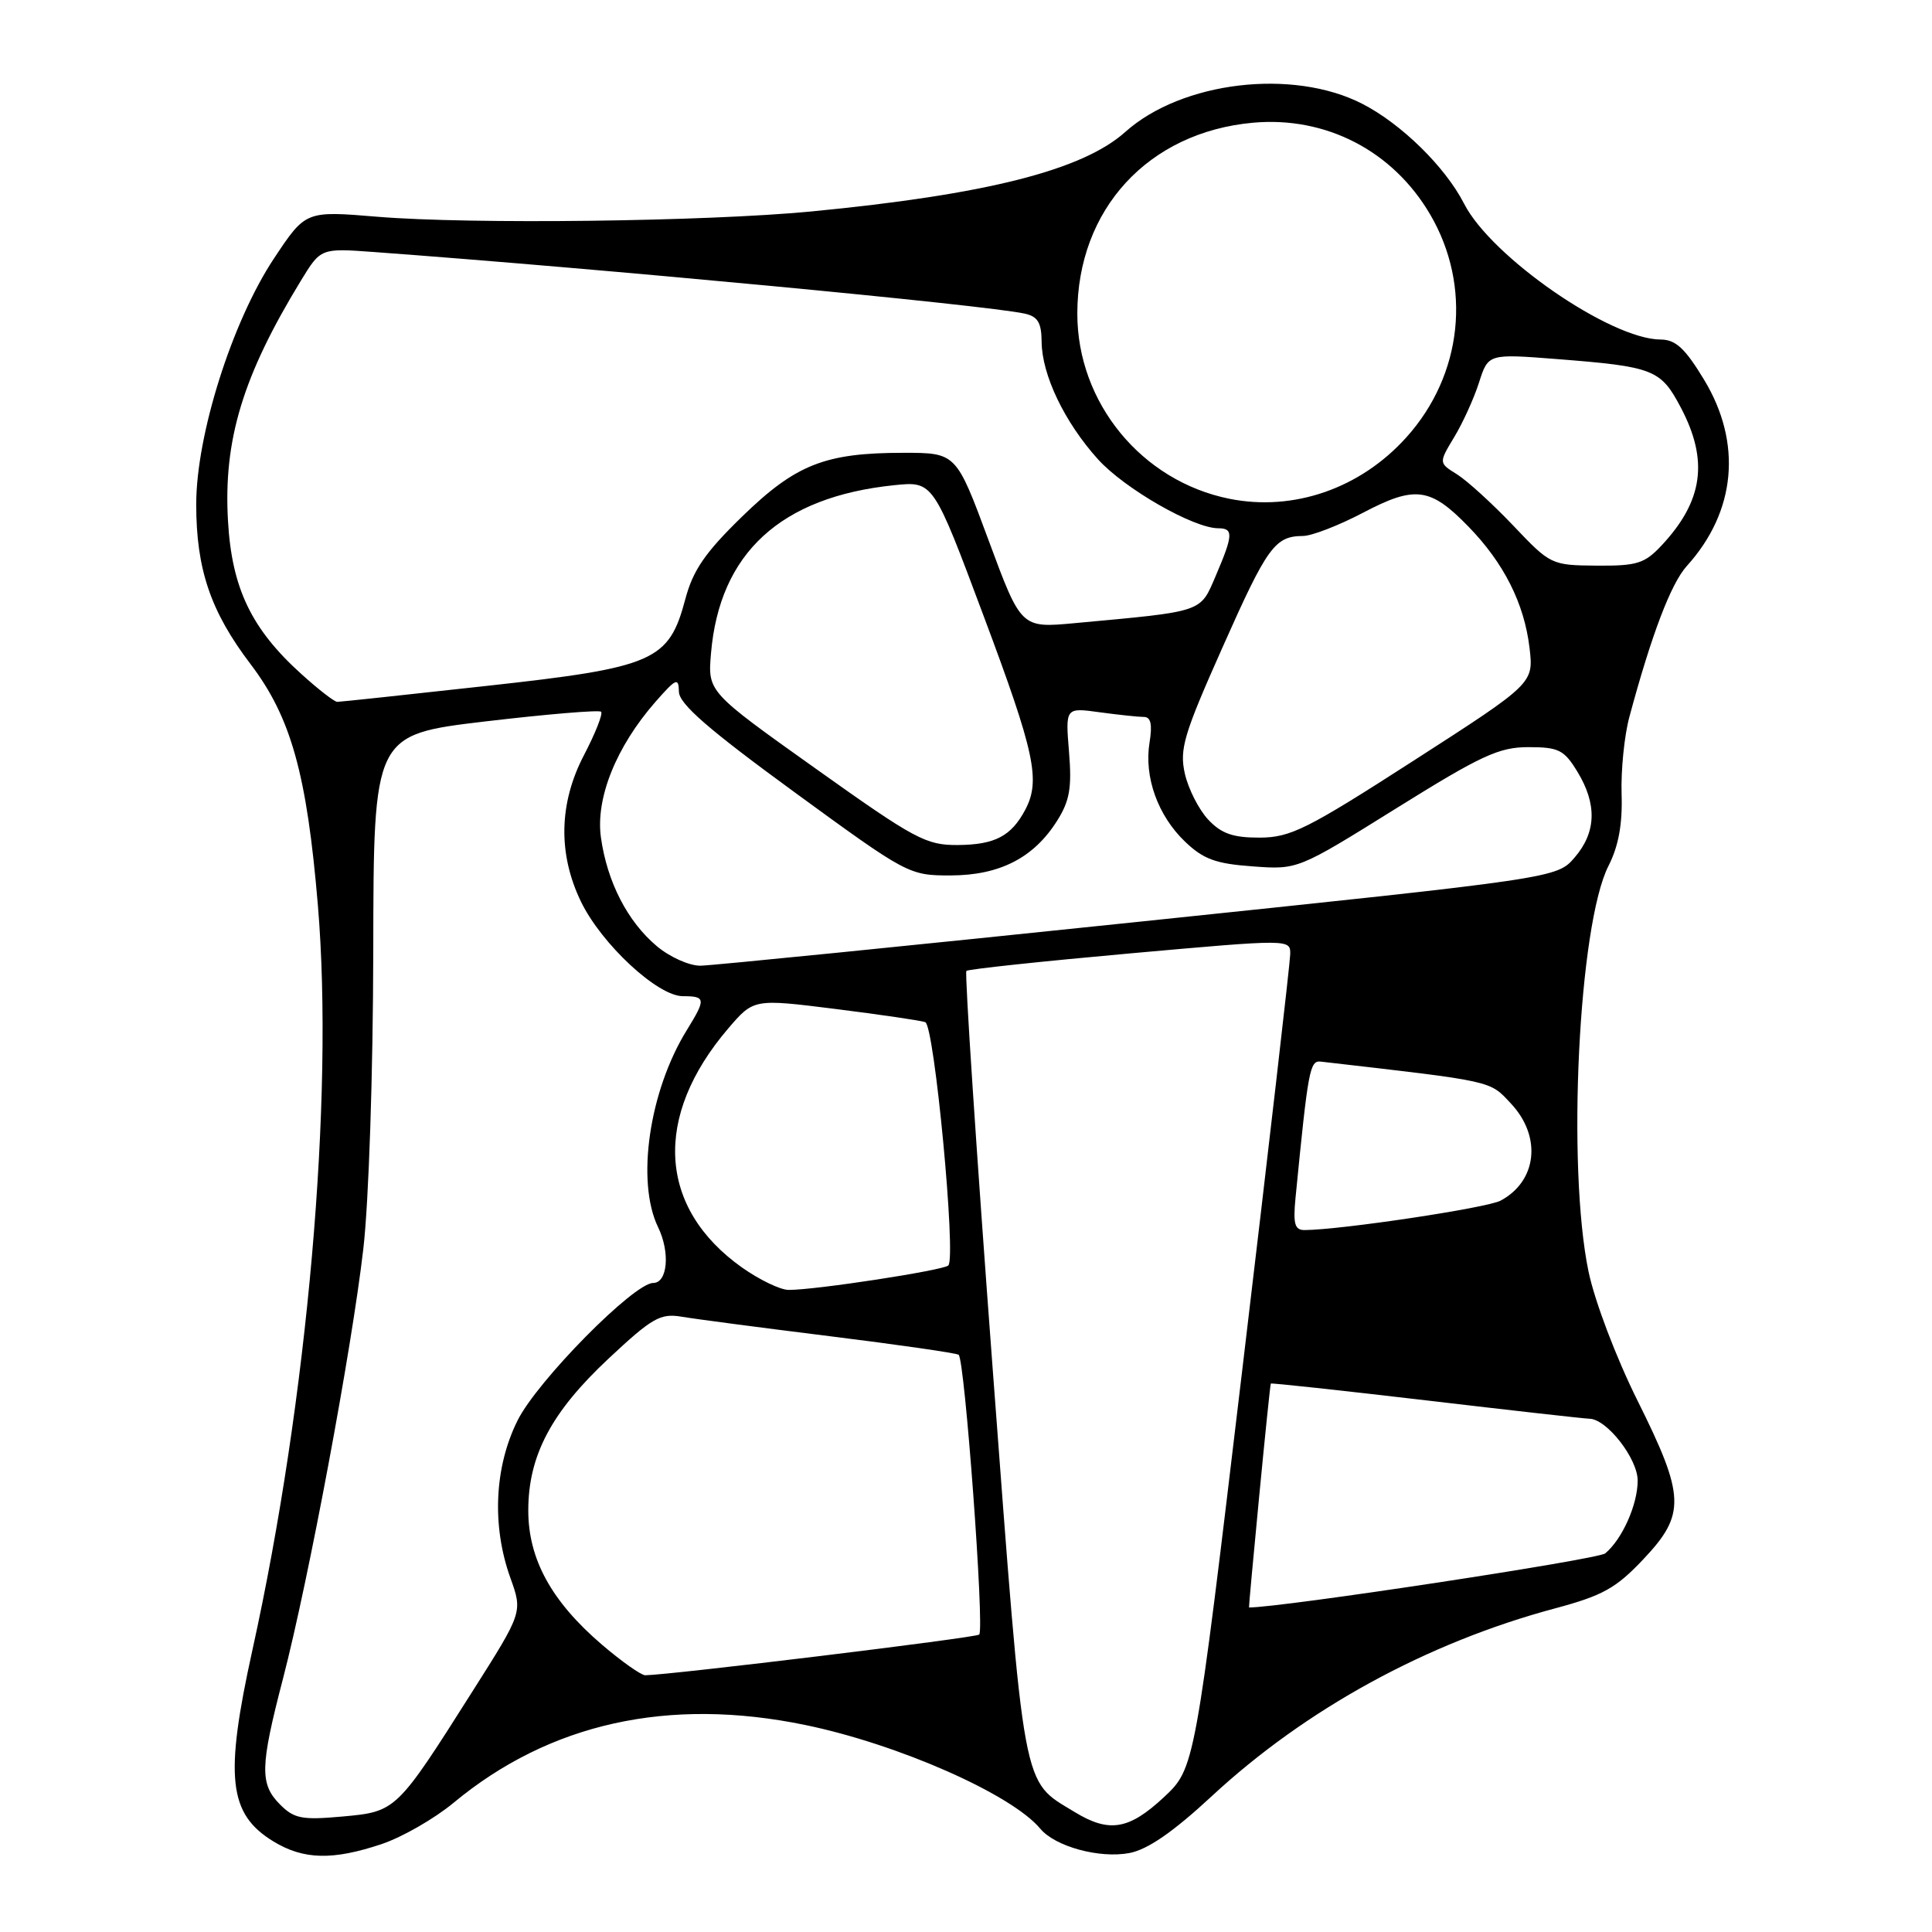 <?xml version="1.0" encoding="UTF-8" standalone="no"?>
<!DOCTYPE svg PUBLIC "-//W3C//DTD SVG 1.1//EN" "http://www.w3.org/Graphics/SVG/1.1/DTD/svg11.dtd" >
<svg xmlns="http://www.w3.org/2000/svg" xmlns:xlink="http://www.w3.org/1999/xlink" version="1.1" viewBox="0 0 256 256">
 <g >
 <path fill="currentColor"
d=" M 50.57 244.35 C 53.28 243.44 57.57 240.98 60.10 238.88 C 72.84 228.31 88.59 224.83 106.70 228.57 C 119.04 231.12 134.05 237.75 137.84 242.31 C 139.81 244.68 145.67 246.28 149.64 245.54 C 152.07 245.08 155.42 242.77 160.59 237.98 C 173.03 226.45 189.05 217.68 206.01 213.13 C 212.36 211.43 214.13 210.45 217.74 206.62 C 223.39 200.65 223.30 198.28 216.98 185.59 C 214.14 179.89 211.32 172.45 210.49 168.50 C 207.60 154.60 209.17 122.51 213.13 114.74 C 214.46 112.13 215.00 109.21 214.87 105.24 C 214.77 102.08 215.23 97.47 215.90 95.00 C 218.83 84.10 221.41 77.32 223.51 75.00 C 230.04 67.78 230.88 58.70 225.79 50.30 C 223.27 46.14 222.03 45.00 220.04 44.99 C 213.39 44.96 197.60 34.05 194.00 26.99 C 191.50 22.11 185.69 16.41 180.50 13.75 C 171.30 9.04 156.60 10.78 149.11 17.48 C 143.44 22.56 130.65 25.79 107.50 28.02 C 93.52 29.36 62.37 29.74 50.00 28.72 C 40.50 27.93 40.50 27.93 36.32 34.22 C 30.76 42.59 26.00 57.62 26.00 66.83 C 26.00 75.43 27.91 81.04 33.20 88.00 C 38.56 95.05 40.66 102.57 42.12 119.94 C 44.27 145.49 40.76 185.48 33.45 218.62 C 29.73 235.49 30.27 240.36 36.23 244.00 C 40.22 246.43 44.09 246.52 50.57 244.35 Z  M 142.41 240.11 C 135.35 235.80 135.82 238.33 131.52 181.17 C 129.37 152.51 127.81 128.87 128.05 128.65 C 128.30 128.42 138.06 127.38 149.75 126.33 C 171.00 124.43 171.00 124.43 170.96 126.46 C 170.94 127.58 168.09 152.31 164.62 181.41 C 158.32 234.31 158.32 234.31 154.20 238.16 C 149.59 242.45 146.97 242.89 142.41 240.11 Z  M 37.13 239.13 C 34.40 236.40 34.45 234.14 37.50 222.42 C 40.90 209.32 46.59 178.89 48.14 165.50 C 48.87 159.19 49.43 142.33 49.46 125.93 C 49.50 97.35 49.50 97.35 64.33 95.59 C 72.49 94.63 79.38 94.05 79.65 94.31 C 79.91 94.58 78.90 97.14 77.40 100.02 C 74.05 106.41 73.91 113.13 76.99 119.49 C 79.72 125.11 87.14 132.00 90.48 132.00 C 93.52 132.00 93.56 132.36 91.01 136.49 C 86.02 144.56 84.27 156.56 87.20 162.61 C 88.82 165.95 88.46 170.00 86.55 170.00 C 83.99 170.00 71.19 182.97 68.58 188.22 C 65.51 194.38 65.15 202.16 67.62 209.06 C 69.26 213.62 69.26 213.62 62.64 224.06 C 52.52 240.04 52.50 240.05 45.36 240.70 C 40.04 241.18 38.98 240.98 37.13 239.13 Z  M 79.74 217.91 C 73.07 212.19 70.00 206.59 70.00 200.15 C 70.00 192.88 73.04 187.12 80.67 179.99 C 86.42 174.61 87.50 174.00 90.32 174.47 C 92.07 174.77 100.89 175.93 109.92 177.05 C 118.95 178.17 126.65 179.28 127.02 179.51 C 127.83 180.01 130.47 215.86 129.75 216.59 C 129.33 217.01 88.82 221.94 85.50 221.98 C 84.95 221.98 82.36 220.15 79.74 217.91 Z  M 166.85 198.25 C 167.63 190.14 168.32 183.42 168.39 183.33 C 168.46 183.23 177.73 184.24 189.01 185.56 C 200.28 186.89 210.00 187.98 210.61 187.99 C 212.90 188.02 217.00 193.27 217.00 196.19 C 217.00 199.37 214.95 203.96 212.70 205.83 C 211.73 206.64 169.84 213.00 165.50 213.00 C 165.46 213.00 166.07 206.36 166.85 198.25 Z  M 98.33 167.96 C 87.19 160.06 86.49 147.97 96.50 136.27 C 99.87 132.34 99.87 132.34 110.68 133.69 C 116.63 134.44 121.99 135.22 122.60 135.44 C 123.81 135.86 126.72 166.61 125.66 167.68 C 125.00 168.33 108.02 170.94 104.50 170.92 C 103.40 170.92 100.63 169.58 98.33 167.96 Z  M 171.66 158.75 C 173.34 141.65 173.55 140.50 175.02 140.67 C 198.14 143.33 197.34 143.15 200.23 146.25 C 204.31 150.62 203.67 156.50 198.84 159.09 C 197.03 160.06 177.69 162.96 172.87 162.99 C 171.56 163.00 171.33 162.18 171.66 158.75 Z  M 87.03 125.37 C 83.15 122.11 80.46 116.87 79.63 111.00 C 78.89 105.79 81.64 98.95 86.85 93.00 C 89.60 89.87 89.92 89.73 89.96 91.66 C 89.99 93.27 93.85 96.63 105.19 104.91 C 120.22 115.88 120.44 116.00 125.94 116.00 C 132.45 115.99 136.97 113.68 140.07 108.76 C 141.74 106.12 142.04 104.38 141.65 99.63 C 141.17 93.75 141.17 93.75 145.72 94.38 C 148.23 94.72 150.86 95.00 151.58 95.00 C 152.49 95.00 152.71 96.00 152.32 98.39 C 151.58 102.95 153.41 108.06 157.02 111.52 C 159.45 113.85 161.10 114.45 165.98 114.80 C 171.96 115.24 171.96 115.24 184.99 107.12 C 196.27 100.09 198.62 99.00 202.52 99.00 C 206.53 99.00 207.25 99.36 209.01 102.25 C 211.64 106.56 211.52 110.29 208.65 113.62 C 206.29 116.36 206.29 116.36 150.90 122.14 C 120.43 125.32 94.30 127.94 92.83 127.96 C 91.35 127.98 88.75 126.82 87.03 125.37 Z  M 108.06 101.83 C 93.78 91.67 93.78 91.67 94.21 86.58 C 95.34 73.28 103.44 65.84 118.49 64.29 C 123.66 63.76 123.66 63.76 130.34 81.63 C 137.14 99.78 137.91 103.42 135.84 107.32 C 133.98 110.81 131.81 111.93 126.92 111.97 C 122.70 112.00 121.23 111.21 108.06 101.83 Z  M 160.09 108.60 C 158.85 107.27 157.46 104.54 157.00 102.52 C 156.27 99.27 156.85 97.32 161.98 85.80 C 167.92 72.43 168.93 71.04 172.65 71.02 C 173.83 71.01 177.41 69.62 180.61 67.94 C 187.51 64.31 189.52 64.58 194.56 69.76 C 199.27 74.59 201.97 79.96 202.67 85.84 C 203.22 90.55 203.22 90.55 187.36 100.76 C 173.18 109.89 171.01 110.97 166.92 110.99 C 163.37 111.00 161.84 110.46 160.09 108.60 Z  M 39.95 89.33 C 33.31 83.34 30.72 77.95 30.21 69.03 C 29.59 58.30 32.17 49.80 39.87 37.19 C 42.50 32.88 42.50 32.88 49.50 33.39 C 79.88 35.62 130.39 40.40 135.75 41.55 C 137.51 41.93 138.00 42.74 138.02 45.27 C 138.05 49.68 141.06 55.95 145.49 60.86 C 149.02 64.76 158.15 70.00 161.44 70.00 C 163.45 70.00 163.41 70.89 161.10 76.28 C 158.99 81.20 159.64 80.98 142.40 82.57 C 135.30 83.23 135.30 83.23 131.00 71.61 C 126.70 60.00 126.70 60.00 119.71 60.00 C 109.31 60.00 105.43 61.54 98.31 68.47 C 93.44 73.21 91.83 75.55 90.81 79.38 C 88.63 87.60 86.71 88.44 64.44 90.89 C 53.96 92.05 45.07 93.00 44.69 93.00 C 44.31 93.00 42.18 91.35 39.95 89.33 Z  M 200.50 69.63 C 197.75 66.74 194.40 63.69 193.06 62.85 C 190.63 61.34 190.63 61.34 192.69 57.92 C 193.83 56.04 195.31 52.78 195.98 50.68 C 197.20 46.87 197.20 46.87 206.32 47.58 C 219.11 48.58 220.05 48.95 222.70 53.97 C 226.42 61.00 225.69 66.36 220.19 72.25 C 217.92 74.68 216.92 74.99 211.56 74.95 C 205.57 74.90 205.44 74.84 200.50 69.63 Z  M 162.90 66.09 C 151.27 63.75 142.75 53.37 142.75 41.56 C 142.76 27.73 152.15 17.52 166.03 16.26 C 175.69 15.39 184.56 19.98 189.50 28.41 C 195.06 37.90 193.81 49.66 186.36 57.94 C 180.26 64.73 171.41 67.80 162.90 66.09 Z "/>
</g>
</svg>